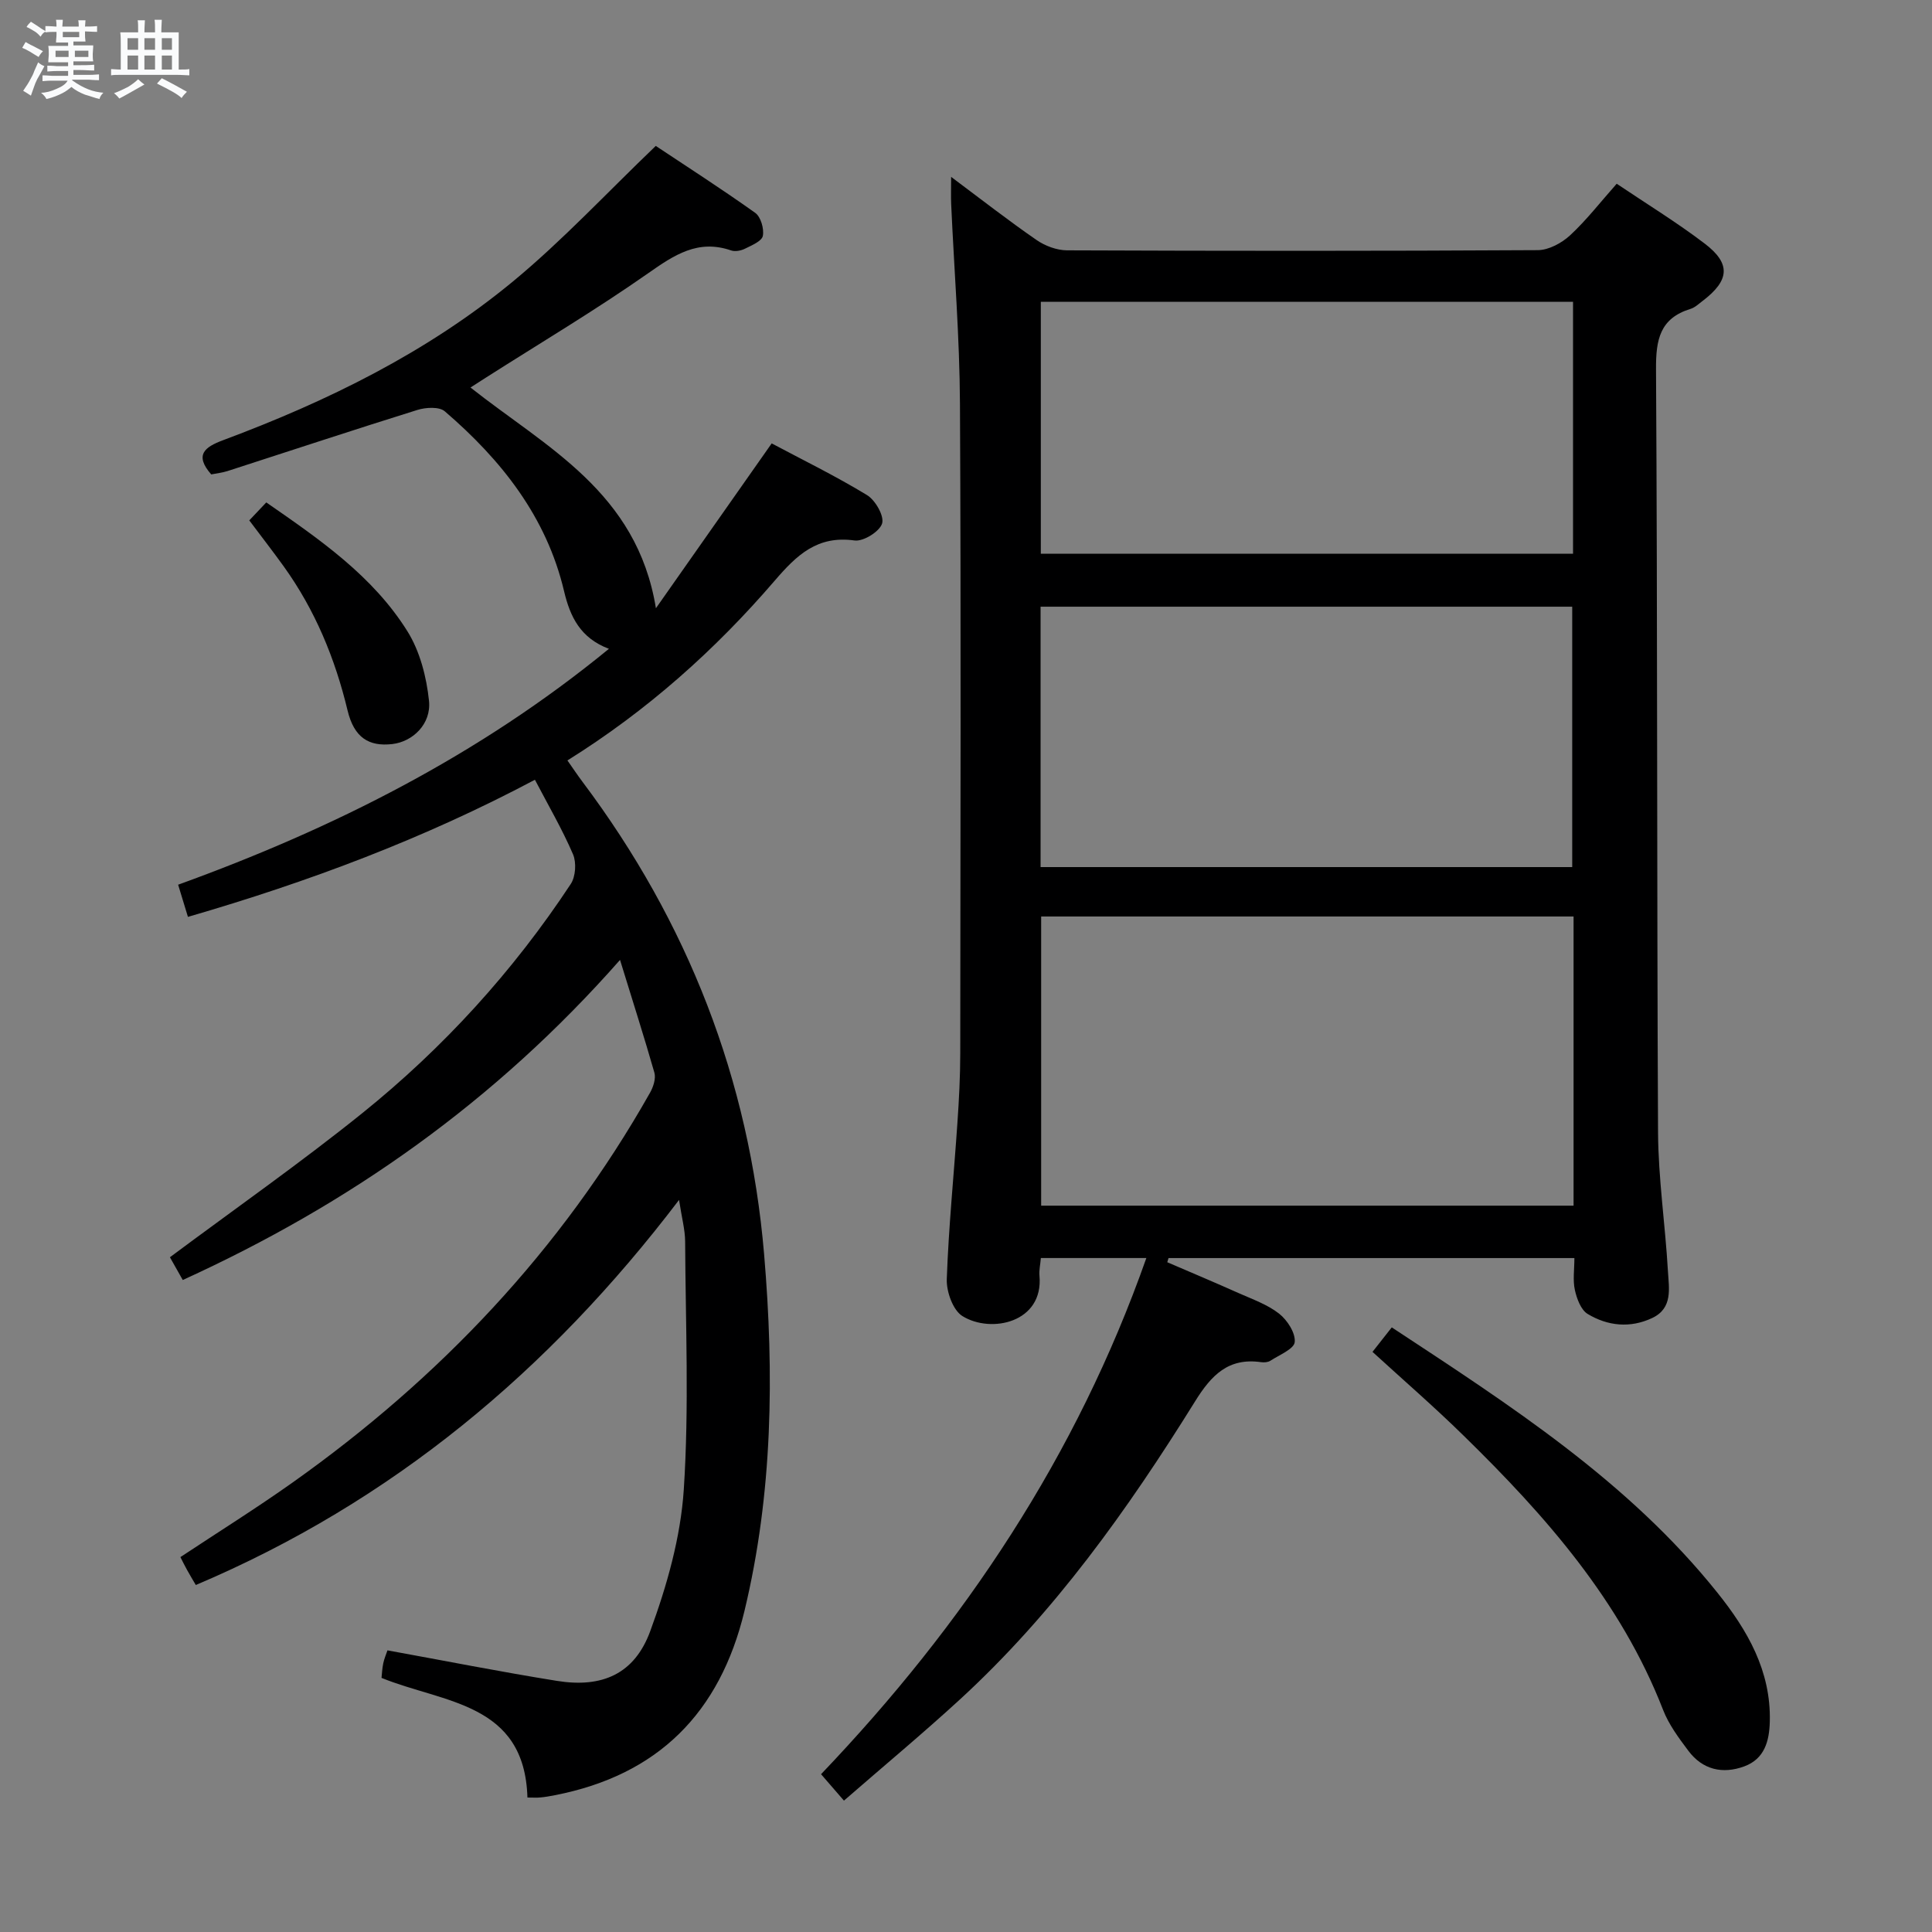 <svg enable-background="new 0 0 400 400" viewBox="0 0 400 400" xmlns="http://www.w3.org/2000/svg"><rect x="0" y="0" width="400" height="400" fill="#808080" stroke="none"/><path d="m6.8 9.5c.6.3 1.3.7 2.1 1.1-.4.4-.7.8-.9 1.2-.7-.4-1.3-.8-1.8-1.1s-1.1-.6-1.6-.8c.2-.4.5-.8.7-1.2.4.2.8.5 1.5.8zm.9 6.9c-.3.6-.5 1.1-.7 1.7s-.4 1.1-.6 1.7c-.6-.4-1.1-.7-1.6-1 .7-1 1.2-1.8 1.5-2.4.3-.5.6-1.1.8-1.7.3-.6.5-1.2.8-1.8.3.3.8.6 1.3.8-.7 1.3-1.2 2.2-1.5 2.7zm.1-11c.4.3 1 .7 1.7 1.1-.5.2-.8.6-1.1 1.1-.5-.6-1-1-1.4-1.2s-.9-.6-1.5-.8c.2-.4.5-.7.9-1.1.5.3.9.6 1.4.9zm10.5 13.1c1 .4 2 .6 3.1.7-.4.4-.7.8-.8 1.3-.9-.2-1.9-.6-3-.9-1-.4-2-.9-2.8-1.6-.5.4-1.1.9-1.9 1.3s-1.9.9-3.3 1.2c-.1-.3-.5-.8-1.1-1.3 1 0 2.1-.3 3.2-.8 1.2-.5 1.9-1 2.3-1.7h-3.2c-.4 0-1 0-2 .1v-1.2c1 0 1.7.1 2 .1h3.3v-1h-2.3c-.2 0-.9 0-2 .1v-1.2c1.2 0 1.9.1 2 .1h2.3v-.8h-4.1c0-.7.1-1.2.1-1.6 0-.5 0-1.1-.1-1.8h4.1v-.7h-2.5c0-.6.1-1.1.1-1.6v-.6h-.5c-.4 0-1 0-1.8.1v-1.3c1.2 0 1.9.1 2.1.1h.2c0-.3 0-.8-.1-1.4h1.4c0 .6-.1 1-.1 1.4h3.4c0-.4 0-.8-.1-1.3h1.5c0 .4-.1.9-.1 1.3.7 0 1.5 0 2.5-.1v1.2c-1 0-1.8-.1-2.5-.1v.6c0 .3 0 .8.1 1.5h-2.5v.8h4.1c0 .7-.1 1.3-.1 1.8s0 1 .1 1.5h-4.1v.8h1.4c.8 0 1.8 0 2.9-.1v1.2c-1 0-1.9-.1-2.8-.1h-1.5v1h3.2c.3 0 1 0 2.1-.1v1.2c-1.1 0-1.8-.1-2.1-.1h-3.4l-.1.1c1.4 1 2.4 1.5 3.4 1.9zm-4.1-6.7v-1.3h-2.7v1.3zm2.2-4.1v-1.1h-3.4v1.1zm1.9 4.1v-1.3h-2.8v1.3z" fill="#fafbfc"/><path d="m37 6.7v2.3 5.4c1 0 1.8 0 2.2-.1v1.3c-.6 0-1.5-.1-2.5-.1h-11.9c-.7 0-1.3 0-1.8.1v-1.3c.5 0 1.1.1 2 .1v-5.2c0-1 0-1.8-.1-2.5h3.7c0-1.3 0-2.1-.1-2.5h1.5c0 .4-.1 1.3-.1 2.5h2.2c0-1.2 0-2.1-.1-2.6h1.5c0 .4-.1 1.3-.1 2.6zm-12.3 13.7c-.3-.4-.7-.8-1.1-1.1 1.1-.4 2.1-.9 2.9-1.3.8-.5 1.5-1 2.1-1.6.4.4.9.8 1.3 1.1-2.5 1.4-4.2 2.4-5.2 2.9zm3.9-10.1v-2.4h-2.2v2.4zm0 4.1v-2.9h-2.2v2.9zm3.5-4.1v-2.4h-2.2v2.4zm0 4.1v-2.9h-2.2v2.9zm.4 2.9 1-1.1c.6.3 1.4.7 2.5 1.3s2 1.1 2.7 1.5c-.4.4-.8.8-1.1 1.3-.8-.8-2.5-1.7-5.1-3zm3.1-7v-2.4h-2.1v2.4zm0 4.1v-2.9h-2.1v2.9z" fill="#fafbfc"/><g fill="#000001"><path d="m174.73 372.8c-1.78-2.05-3.15-3.64-4.74-5.47 29.67-31.08 52.92-65.91 67.35-106.87-7.58 0-14.59 0-21.84 0-.12 1.4-.39 2.54-.29 3.64.89 9.74-10.04 12.05-15.95 8.38-1.97-1.22-3.33-5.06-3.24-7.65.38-10.79 1.47-21.55 2.2-32.32.33-4.81.59-9.63.59-14.45.04-44.82.17-89.63-.06-134.45-.07-13.79-1.2-27.57-1.82-41.36-.07-1.6-.01-3.2-.01-5.63 6.28 4.69 11.87 9.06 17.7 13.08 1.77 1.22 4.18 2.12 6.31 2.13 32.49.13 64.98.15 97.46-.04 2.26-.01 4.95-1.47 6.68-3.07 3.4-3.15 6.27-6.87 9.65-10.68 6.15 4.14 12.39 7.96 18.19 12.37 5.51 4.18 5.19 7.64-.41 11.9-.79.6-1.58 1.36-2.49 1.64-6.35 1.95-7.19 6.37-7.15 12.49.32 52.65.16 105.29.42 157.94.05 9.62 1.5 19.22 2.05 28.84.2 3.51 1.06 7.62-3.26 9.66-4.56 2.15-9.21 1.66-13.36-.84-1.4-.84-2.25-3.16-2.65-4.96-.45-2.02-.1-4.22-.1-6.61-28.36 0-56.2 0-84.03 0-.09.29-.17.57-.26.86 4.93 2.12 9.87 4.2 14.77 6.39 2.87 1.28 5.97 2.36 8.39 4.26 1.69 1.33 3.41 3.99 3.23 5.88-.14 1.44-3.19 2.66-5.03 3.86-.5.33-1.31.39-1.94.3-6.77-.96-10.28 2.67-13.67 8.13-13.92 22.38-29.17 43.81-48.73 61.75-7.72 7.08-15.77 13.77-23.96 20.9zm151.06-183.05c-36.99 0-73.56 0-110.23 0v59.87h110.23c0-20.01 0-39.64 0-59.87zm-110.35-10.23h110.07c0-18.3 0-36.18 0-53.91-36.96 0-73.5 0-110.07 0zm110.24-117.03c-36.88 0-73.41 0-110.19 0v52.16h110.19c0-17.39 0-34.49 0-52.16z"/><path d="m128.37 198.74c-25.84 29.32-55.91 50.48-90.53 66.27-1.11-1.96-2.06-3.64-2.66-4.71 13.5-10.06 26.99-19.51 39.8-29.81 16.82-13.54 31.28-29.41 43.19-47.47 1.01-1.53 1.2-4.43.47-6.14-2.21-5.15-5.06-10.03-7.89-15.44-22.96 12.19-46.83 21.13-71.84 28.39-.69-2.25-1.29-4.23-2.03-6.66 32.14-11.64 62.25-26.76 89.19-48.84-5.91-2.23-8.03-6.62-9.29-11.95-3.64-15.39-12.99-27.17-24.69-37.22-1.15-.99-3.93-.83-5.66-.29-13.15 4.1-26.23 8.43-39.33 12.66-1.1.35-2.27.47-3.37.69-3.52-4.03-1.36-5.66 2.45-7.08 21.61-8.06 42.22-18.16 60.06-32.9 10.22-8.45 19.33-18.26 29.53-28.03 6.4 4.26 13.62 8.89 20.59 13.86 1.15.82 1.86 3.28 1.58 4.76-.21 1.1-2.29 1.96-3.68 2.65-.83.42-2.06.66-2.89.37-6.88-2.37-11.78.94-17.2 4.74-10.88 7.62-22.33 14.43-33.55 21.58-1.08.69-2.16 1.38-3.21 2.06 15.63 12.37 34.47 21.59 38.39 45.7 8.28-11.79 15.95-22.71 23.97-34.13 6.38 3.4 13.24 6.75 19.73 10.7 1.73 1.05 3.6 4.32 3.13 5.88-.51 1.67-3.88 3.77-5.7 3.52-7.71-1.08-11.97 3.01-16.54 8.33-12.32 14.32-26.33 26.86-42.91 37.21 1.14 1.62 2.1 3.07 3.14 4.45 21.79 29.03 34.51 61.59 37.58 97.78 2.1 24.8 1.8 49.49-4.07 73.88-5.07 21.05-17.87 33.97-39.26 38.13-.98.19-1.96.37-2.95.46-.79.08-1.6.02-2.72.02-.59-19.7-17.3-19.52-30.21-24.77.09-.83.13-1.94.36-3.02.2-.96.6-1.88.87-2.68 11.74 2.13 23.38 4.44 35.1 6.32 9.33 1.5 16.04-1.41 19.3-10.29 3.45-9.39 6.3-19.41 6.95-29.32 1.12-17.05.37-34.22.28-51.34-.01-2.46-.7-4.92-1.26-8.63-26.92 35.4-59.44 62.52-100.05 79.73-.66-1.13-1.25-2.1-1.8-3.1-.48-.86-.91-1.74-1.39-2.68 7.84-5.19 15.71-10.11 23.27-15.47 30.43-21.59 55.55-48.08 73.97-80.69.67-1.19 1.23-2.91.9-4.12-2.13-7.45-4.5-14.83-7.12-23.36z"/><path d="m284.16 279.89c1.37-1.74 2.57-3.27 3.99-5.07 24.51 16.13 48.97 31.86 67.43 54.94 6.2 7.74 11.1 16.17 10.84 26.65-.1 4.11-1.11 7.76-5.29 9.3-4.49 1.65-8.64.7-11.59-3.25-1.98-2.64-4.03-5.4-5.21-8.43-8.78-22.58-24.34-40.21-41.3-56.79-6.03-5.92-12.42-11.45-18.87-17.35z"/><path d="m51.61 107.74c1.26-1.33 2.26-2.39 3.52-3.72 11.07 7.67 22.08 15.23 29.24 26.71 2.58 4.14 3.94 9.45 4.45 14.37.5 4.82-3.4 8.47-7.6 8.95-4.84.56-7.91-1.33-9.26-6.96-2.59-10.78-6.73-20.79-13.2-29.8-2.22-3.08-4.55-6.09-7.15-9.55z"/></g></svg>